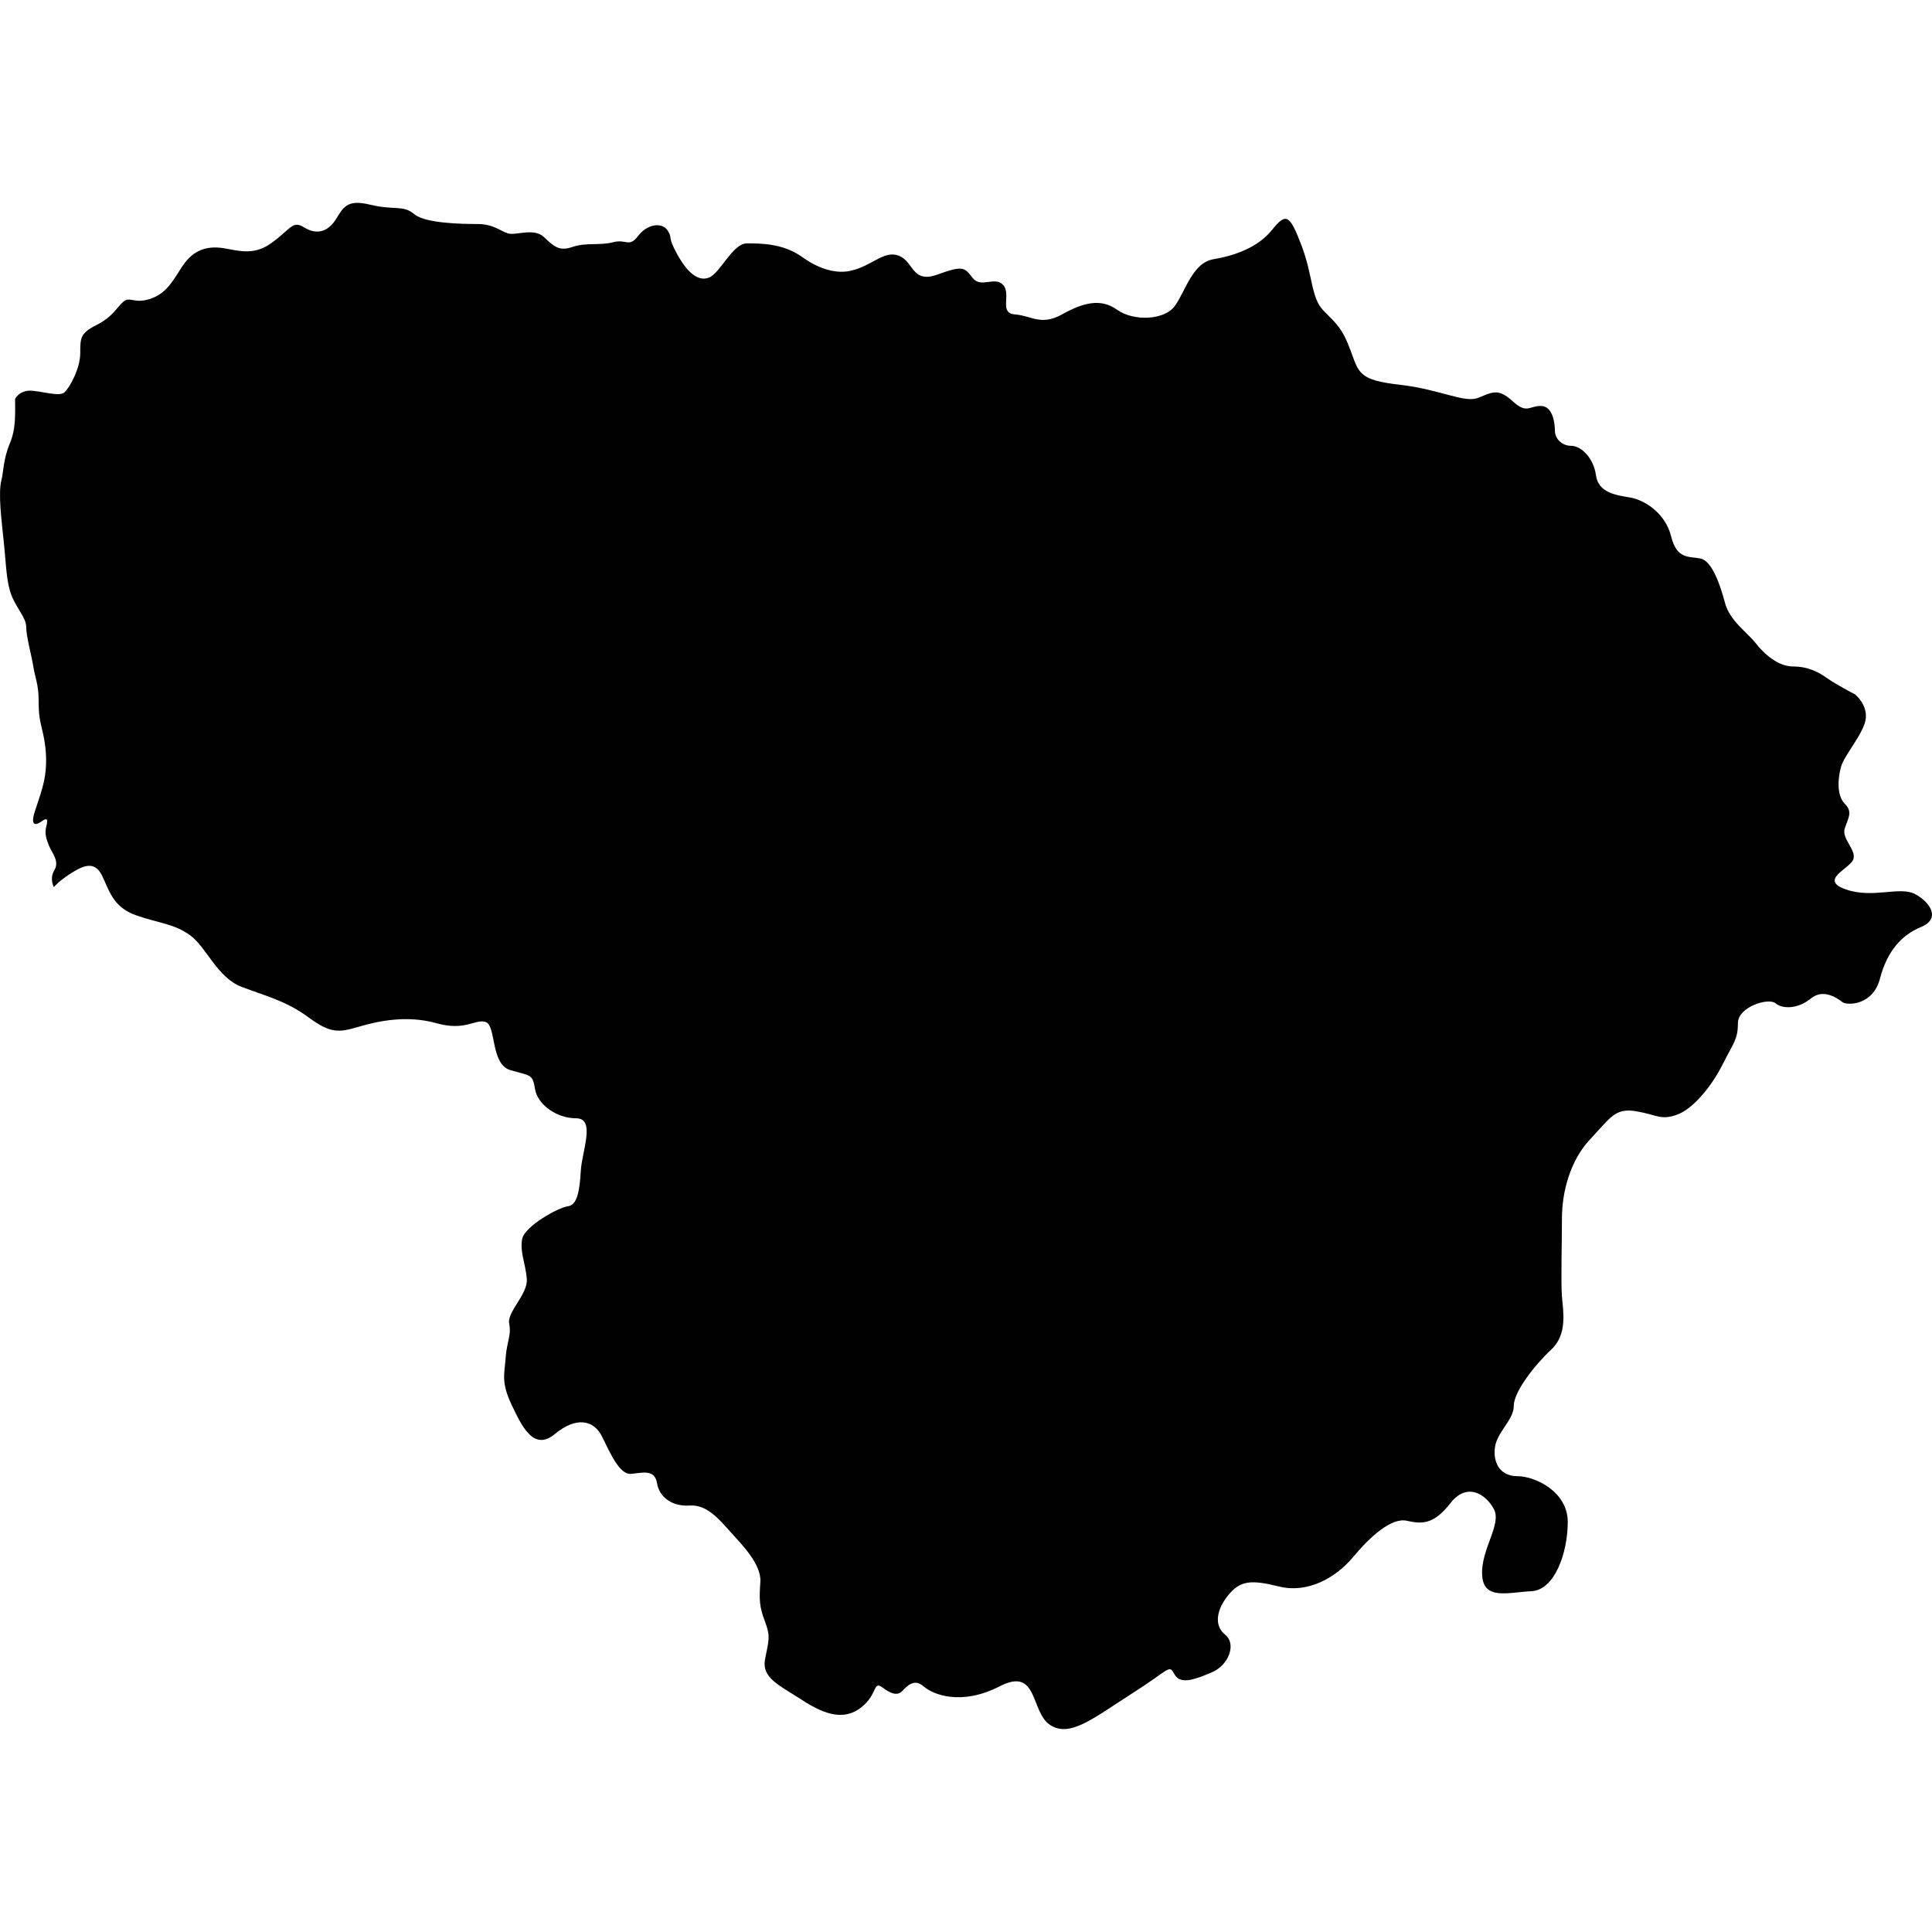 <?xml version="1.0" encoding="iso-8859-1"?>
<!-- Generator: Adobe Illustrator 16.0.3, SVG Export Plug-In . SVG Version: 6.00 Build 0)  -->
<!DOCTYPE svg PUBLIC "-//W3C//DTD SVG 1.1//EN" "http://www.w3.org/Graphics/SVG/1.1/DTD/svg11.dtd">
<svg version="1.1" xmlns="http://www.w3.org/2000/svg" xmlns:xlink="http://www.w3.org/1999/xlink" x="0px" y="0px" width="100px"
	 height="100px" viewBox="0 0 100 100" style="enable-background:new 0 0 100 100;" xml:space="preserve">
<g id="LT">
	<path style="fill:#010101;" d="M92.812,34.497c-0.79,0-1.52-0.668-1.944-1.214c-0.425-0.546-1.337-1.155-1.579-2.066
		c-0.242-0.911-0.666-2.186-1.273-2.309c-0.611-0.123-1.218,0.061-1.52-1.152c-0.306-1.217-1.396-1.885-2.128-2.006
		c-0.729-0.123-1.638-0.243-1.762-1.154c-0.122-0.912-0.788-1.52-1.276-1.52c-0.483,0-0.849-0.363-0.849-0.789
		s-0.123-1.275-0.73-1.275s-0.727,0.424-1.456-0.245c-0.729-0.669-1.031-0.486-1.762-0.183c-0.729,0.305-1.944-0.423-4.07-0.668
		c-2.127-0.241-2.127-0.606-2.552-1.76c-0.424-1.153-0.729-1.397-1.396-2.066c-0.67-0.669-0.548-1.821-1.155-3.401
		c-0.605-1.58-0.789-1.7-1.519-0.791c-0.729,0.914-1.944,1.337-3.036,1.52c-1.094,0.183-1.46,1.701-2.007,2.432
		c-0.543,0.727-2.127,0.789-2.977,0.183c-0.849-0.611-1.762-0.366-2.853,0.241c-1.095,0.608-1.583,0.062-2.432,0
		c-0.85-0.061-0.182-1.032-0.607-1.518c-0.425-0.486-1.154,0.18-1.579-0.365c-0.425-0.546-0.488-0.668-1.82-0.183
		c-1.337,0.488-1.218-0.668-2.008-0.972c-0.789-0.303-1.379,0.553-2.551,0.791c-0.626,0.125-1.486-0.031-2.458-0.729
		c-0.973-0.7-2.127-0.7-2.857-0.7c-0.729,0-1.366,1.518-1.944,1.763c-0.577,0.243-1.154-0.274-1.668-1.217
		c-0.518-0.94-0.213-0.789-0.488-1.214c-0.272-0.426-1.032-0.364-1.52,0.274c-0.483,0.637-0.607,0.151-1.303,0.334
		c-0.7,0.183-1.396,0-2.097,0.243c-0.7,0.243-0.972-0.031-1.49-0.517c-0.514-0.486-1.455-0.06-1.851-0.183
		c-0.395-0.12-0.76-0.486-1.579-0.486c-0.819,0-2.704-0.029-3.281-0.515c-0.577-0.486-1.032-0.183-2.279-0.486
		c-1.245-0.305-1.397,0.18-1.792,0.789c-0.395,0.606-0.972,0.789-1.609,0.394c-0.637-0.394-0.667,0.062-1.732,0.82
		c-1.062,0.76-1.974,0.243-2.793,0.214c-0.819-0.031-1.367,0.332-1.792,0.972c-0.428,0.637-0.76,1.366-1.612,1.668
		c-0.849,0.306-1.091-0.12-1.426,0.151c-0.335,0.274-0.548,0.789-1.397,1.217c-0.849,0.423-0.849,0.668-0.849,1.458
		c0,0.789-0.547,1.792-0.822,2.034c-0.272,0.243-1.245-0.091-1.792-0.091c-0.361,0-0.574,0.185-0.678,0.31
		C0.81,20.595,0.78,20.646,0.78,20.646c0,0.698,0.063,1.518-0.272,2.309c-0.335,0.789-0.335,1.518-0.424,1.852
		c-0.197,0.718,0,2.126,0.119,3.312c0.123,1.184,0.123,2.003,0.395,2.703c0.276,0.698,0.76,1.154,0.76,1.64s0.275,1.458,0.366,2.035
		c0.092,0.577,0.275,0.94,0.275,1.731c0,0.789,0.059,1.032,0.212,1.669c0.149,0.64,0.243,1.428,0.119,2.249
		c-0.119,0.82-0.547,1.791-0.606,2.155c-0.061,0.366,0.092,0.457,0.424,0.216c0.334-0.246,0.334-0.062,0.245,0.271
		c-0.093,0.334,0,0.638,0.149,1.003c0.152,0.363,0.547,0.789,0.275,1.243c-0.275,0.457-0.029,0.88-0.029,0.88
		s0.242-0.303,0.908-0.727c0.671-0.425,1.214-0.608,1.579,0.121c0.365,0.731,0.548,1.64,1.761,2.065
		c1.218,0.426,1.944,0.426,2.798,1.032c0.849,0.608,1.396,2.186,2.67,2.674c1.278,0.485,2.309,0.729,3.464,1.578
		c1.154,0.851,1.579,0.788,2.611,0.485c1.035-0.304,2.492-0.606,4.01-0.181c1.52,0.426,2.004-0.242,2.552-0.061
		c0.547,0.181,0.242,2.187,1.273,2.489c1.035,0.304,1.154,0.184,1.278,0.972c0.123,0.789,1.094,1.521,2.126,1.521
		c1.031,0,0.302,1.7,0.243,2.734c-0.061,1.029-0.183,1.76-0.667,1.82c-0.488,0.061-2.25,1.034-2.369,1.703
		c-0.123,0.668,0.182,1.274,0.243,2.062c0.059,0.792-1.032,1.701-0.913,2.31c0.123,0.608-0.119,0.911-0.183,1.763
		c-0.061,0.849-0.242,1.274,0.305,2.429c0.547,1.154,1.154,2.43,2.247,1.518c1.094-0.909,2.006-0.727,2.431,0.123
		c0.424,0.851,0.909,2.005,1.516,1.942c0.611-0.06,1.218-0.242,1.337,0.486c0.123,0.731,0.789,1.217,1.702,1.154
		c0.912-0.061,1.579,0.791,2.127,1.397c0.547,0.606,1.579,1.64,1.519,2.552c-0.062,0.911-0.062,1.274,0.243,2.065
		c0.301,0.791,0.182,0.972,0,1.943c-0.183,0.972,0.729,1.337,1.943,2.126s2.186,1.034,3.035,0.365
		c0.853-0.668,0.606-1.396,1.095-1.034c0.485,0.366,0.79,0.429,1.031,0.184c0.242-0.243,0.608-0.669,1.096-0.243
		c0.483,0.426,1.943,1.031,3.948,0c2.004-1.032,1.579,1.337,2.61,2.006c1.035,0.668,2.25-0.366,4.254-1.643
		c2.003-1.275,1.884-1.518,2.186-0.972c0.306,0.548,1.095,0.245,1.944-0.121c0.853-0.365,1.276-1.457,0.67-1.942
		c-0.607-0.488-0.425-1.338,0.183-2.066s1.154-0.789,2.61-0.426c1.457,0.365,2.916-0.426,3.829-1.52
		c0.909-1.092,2.003-2.063,2.793-1.881c0.79,0.181,1.397,0.181,2.246-0.911c0.853-1.095,1.824-0.486,2.25,0.303
		c0.424,0.789-0.671,2.065-0.607,3.403c0.06,1.335,1.337,0.909,2.551,0.849c1.215-0.06,1.881-2.003,1.881-3.583
		s-1.698-2.371-2.61-2.371c-0.913,0-1.273-0.727-1.154-1.518c0.122-0.789,0.971-1.396,0.971-2.126c0-0.729,1.096-2.126,1.945-2.915
		c0.849-0.791,0.606-2.006,0.548-2.734c-0.061-0.729,0-2.734,0-4.069c0-1.337,0.423-2.978,1.455-4.071
		c1.036-1.092,1.278-1.64,2.369-1.458c1.095,0.183,1.277,0.486,2.127,0.183c0.853-0.303,1.825-1.52,2.368-2.611
		c0.548-1.094,0.789-1.277,0.789-2.126c0-0.852,1.584-1.337,1.944-1.033c0.365,0.305,1.154,0.305,1.825-0.243
		c0.667-0.547,1.396,0,1.638,0.183c0.243,0.183,1.58,0.183,1.945-1.215s1.095-2.249,2.127-2.672
		c1.031-0.426,0.483-1.277-0.306-1.703c-0.79-0.424-2.187,0.246-3.583-0.241c-1.396-0.488,0.122-1.034,0.365-1.52
		c0.241-0.485-0.607-1.094-0.425-1.642c0.182-0.544,0.425-0.849,0-1.275c-0.425-0.423-0.365-1.334-0.183-1.943
		c0.183-0.608,1.215-1.762,1.273-2.491c0.063-0.729-0.543-1.213-0.543-1.213s-0.015-0.009-0.015-0.011
		c-0.083-0.04-1.035-0.55-1.445-0.84C94.149,34.802,93.601,34.497,92.812,34.497z"/>
</g>
<g id="Layer_1">
</g>
</svg>
